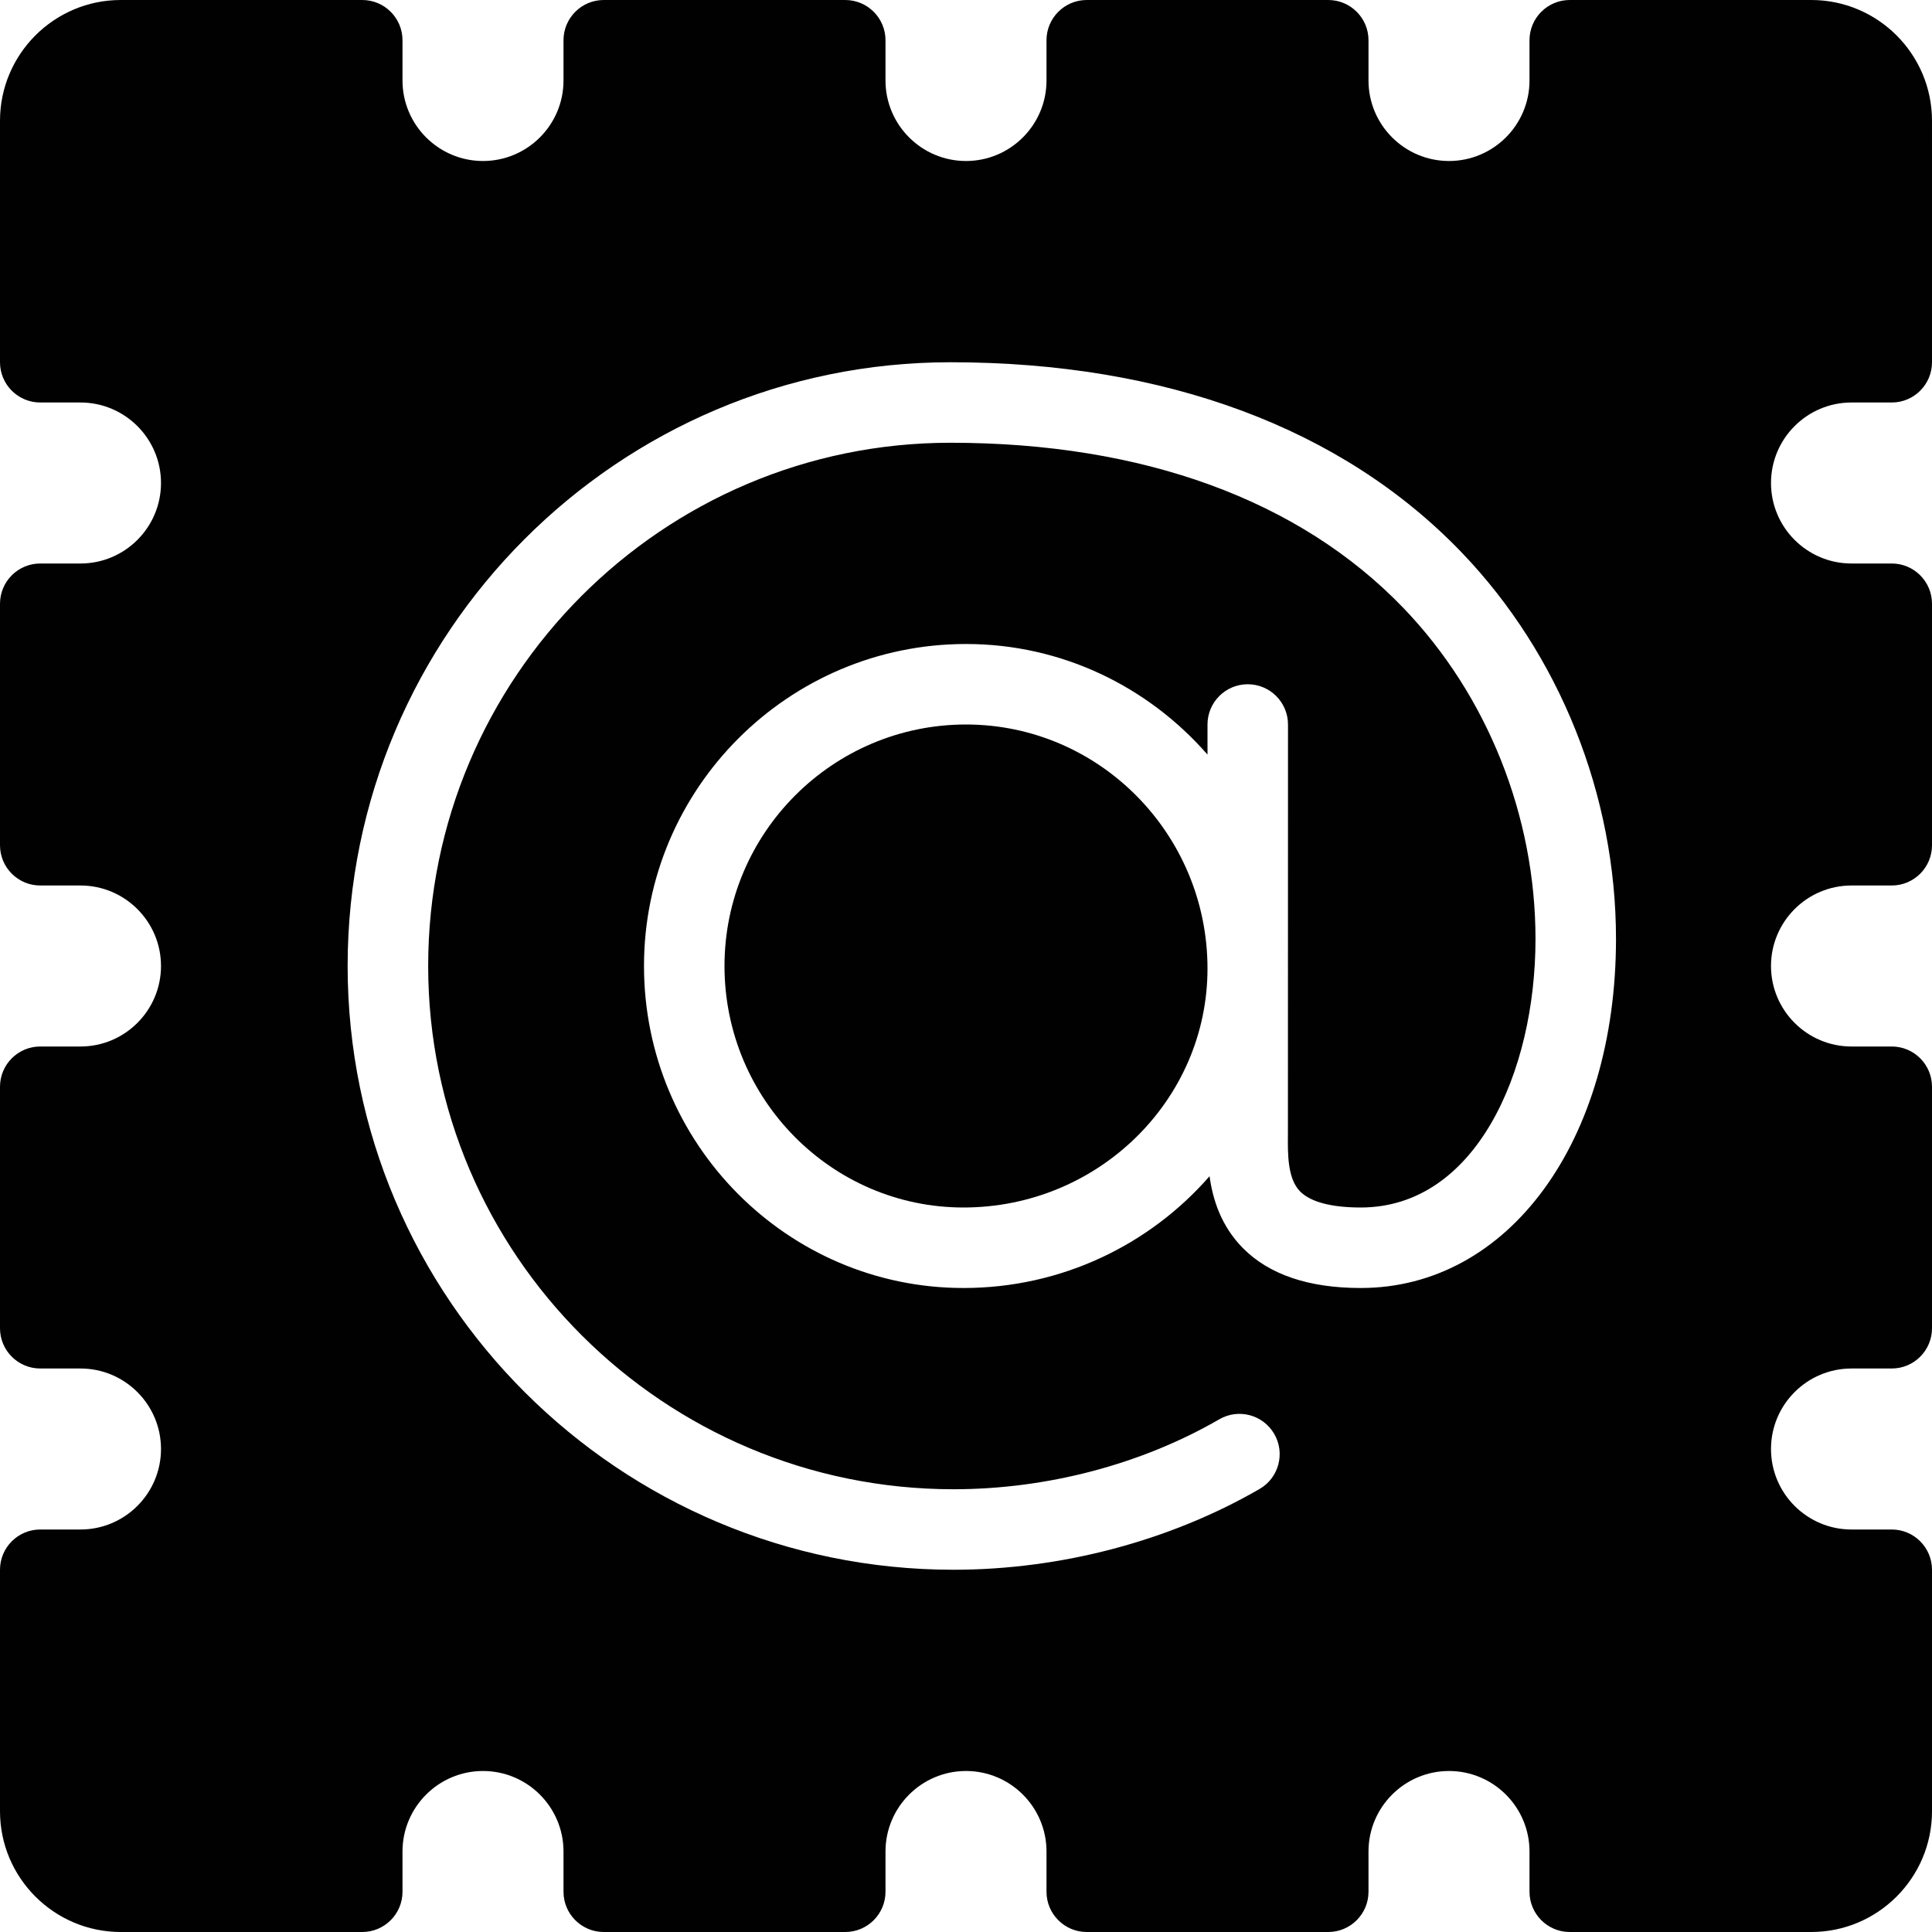 <?xml version="1.0" encoding="utf-8"?>
<!-- Generator: Adobe Illustrator 17.0.0, SVG Export Plug-In . SVG Version: 6.00 Build 0)  -->
<!DOCTYPE svg PUBLIC "-//W3C//DTD SVG 1.1//EN" "http://www.w3.org/Graphics/SVG/1.1/DTD/svg11.dtd">
<svg version="1.1" id="Layer_2" xmlns="http://www.w3.org/2000/svg" xmlns:xlink="http://www.w3.org/1999/xlink" x="0px" y="0px"
	 width="48px" height="48px" viewBox="0 0 48 48" enable-background="new 0 0 48 48" xml:space="preserve">
<g>
	<path fill="#010101" d="M24,18c-3.309,0-6,2.691-6,6c0,3.309,2.664,6,5.937,6C27.28,30,30,27.336,30,24.063
		C30,20.72,27.309,18,24,18z"/>
	<path fill="#010101" d="M46,10h1c0.552,0,1-0.448,1-1V3c0-1.654-1.346-3-3-3h-6c-0.552,0-1,0.448-1,1v1c0,1.103-0.897,2-2,2
		s-2-0.897-2-2V1c0-0.552-0.448-1-1-1h-6c-0.552,0-1,0.448-1,1v1c0,1.103-0.897,2-2,2s-2-0.897-2-2V1c0-0.552-0.448-1-1-1h-6
		c-0.552,0-1,0.448-1,1v1c0,1.103-0.897,2-2,2s-2-0.897-2-2V1c0-0.552-0.448-1-1-1H3C1.346,0,0,1.346,0,3v6c0,0.552,0.448,1,1,1h1
		c1.103,0,2,0.897,2,2s-0.897,2-2,2H1c-0.552,0-1,0.448-1,1v6c0,0.552,0.448,1,1,1h1c1.103,0,2,0.897,2,2s-0.897,2-2,2H1
		c-0.552,0-1,0.448-1,1v6c0,0.552,0.448,1,1,1h1c1.103,0,2,0.897,2,2s-0.897,2-2,2H1c-0.552,0-1,0.448-1,1v6c0,1.654,1.346,3,3,3h6
		c0.552,0,1-0.448,1-1v-1c0-1.103,0.897-2,2-2s2,0.897,2,2v1c0,0.552,0.448,1,1,1h6c0.552,0,1-0.448,1-1v-1c0-1.103,0.897-2,2-2
		s2,0.897,2,2v1c0,0.552,0.448,1,1,1h6c0.552,0,1-0.448,1-1v-1c0-1.103,0.897-2,2-2s2,0.897,2,2v1c0,0.552,0.448,1,1,1h6
		c1.654,0,3-1.346,3-3v-6c0-0.552-0.448-1-1-1h-1c-1.103,0-2-0.897-2-2s0.897-2,2-2h1c0.552,0,1-0.448,1-1v-6c0-0.552-0.448-1-1-1
		h-1c-1.103,0-2-0.897-2-2s0.897-2,2-2h1c0.552,0,1-0.448,1-1v-6c0-0.552-0.448-1-1-1h-1c-1.103,0-2-0.897-2-2S44.897,10,46,10z
		 M33.806,32c-1.291,0-2.274-0.333-2.925-0.99c-0.539-0.545-0.748-1.196-0.83-1.787C28.571,30.92,26.382,32,23.937,32
		C19.56,32,16,28.411,16,24c0-4.411,3.589-8,8-8c2.39,0,4.533,1.067,6,2.748V18c0-0.552,0.448-1,1-1c0.552,0,1,0.448,1,1
		l-0.001,6.045c0,0.006,0.001,0.011,0.001,0.017c0,0.006-0.001,0.011-0.001,0.017l-0.001,4.103c-0.005,0.491-0.011,1.102,0.304,1.42
		C32.56,29.863,33.079,30,33.806,30c2.851,0,4.343-3.356,4.343-6.672c0-3.055-1.195-6.051-3.28-8.221
		C32.287,12.42,28.394,11,23.612,11c-7.154,0-12.974,5.832-12.974,13c0,7.169,5.855,13,13.052,13c2.319,0,4.665-0.617,6.603-1.738
		c0.478-0.277,1.089-0.114,1.366,0.365c0.276,0.478,0.113,1.09-0.365,1.366C29.056,38.287,26.355,39,23.689,39
		c-8.3,0-15.052-6.729-15.052-15S15.355,9,23.612,9c5.339,0,9.73,1.633,12.699,4.722c2.439,2.539,3.838,6.039,3.838,9.606
		C40.148,28.353,37.481,32,33.806,32z"/>
</g>
</svg>
